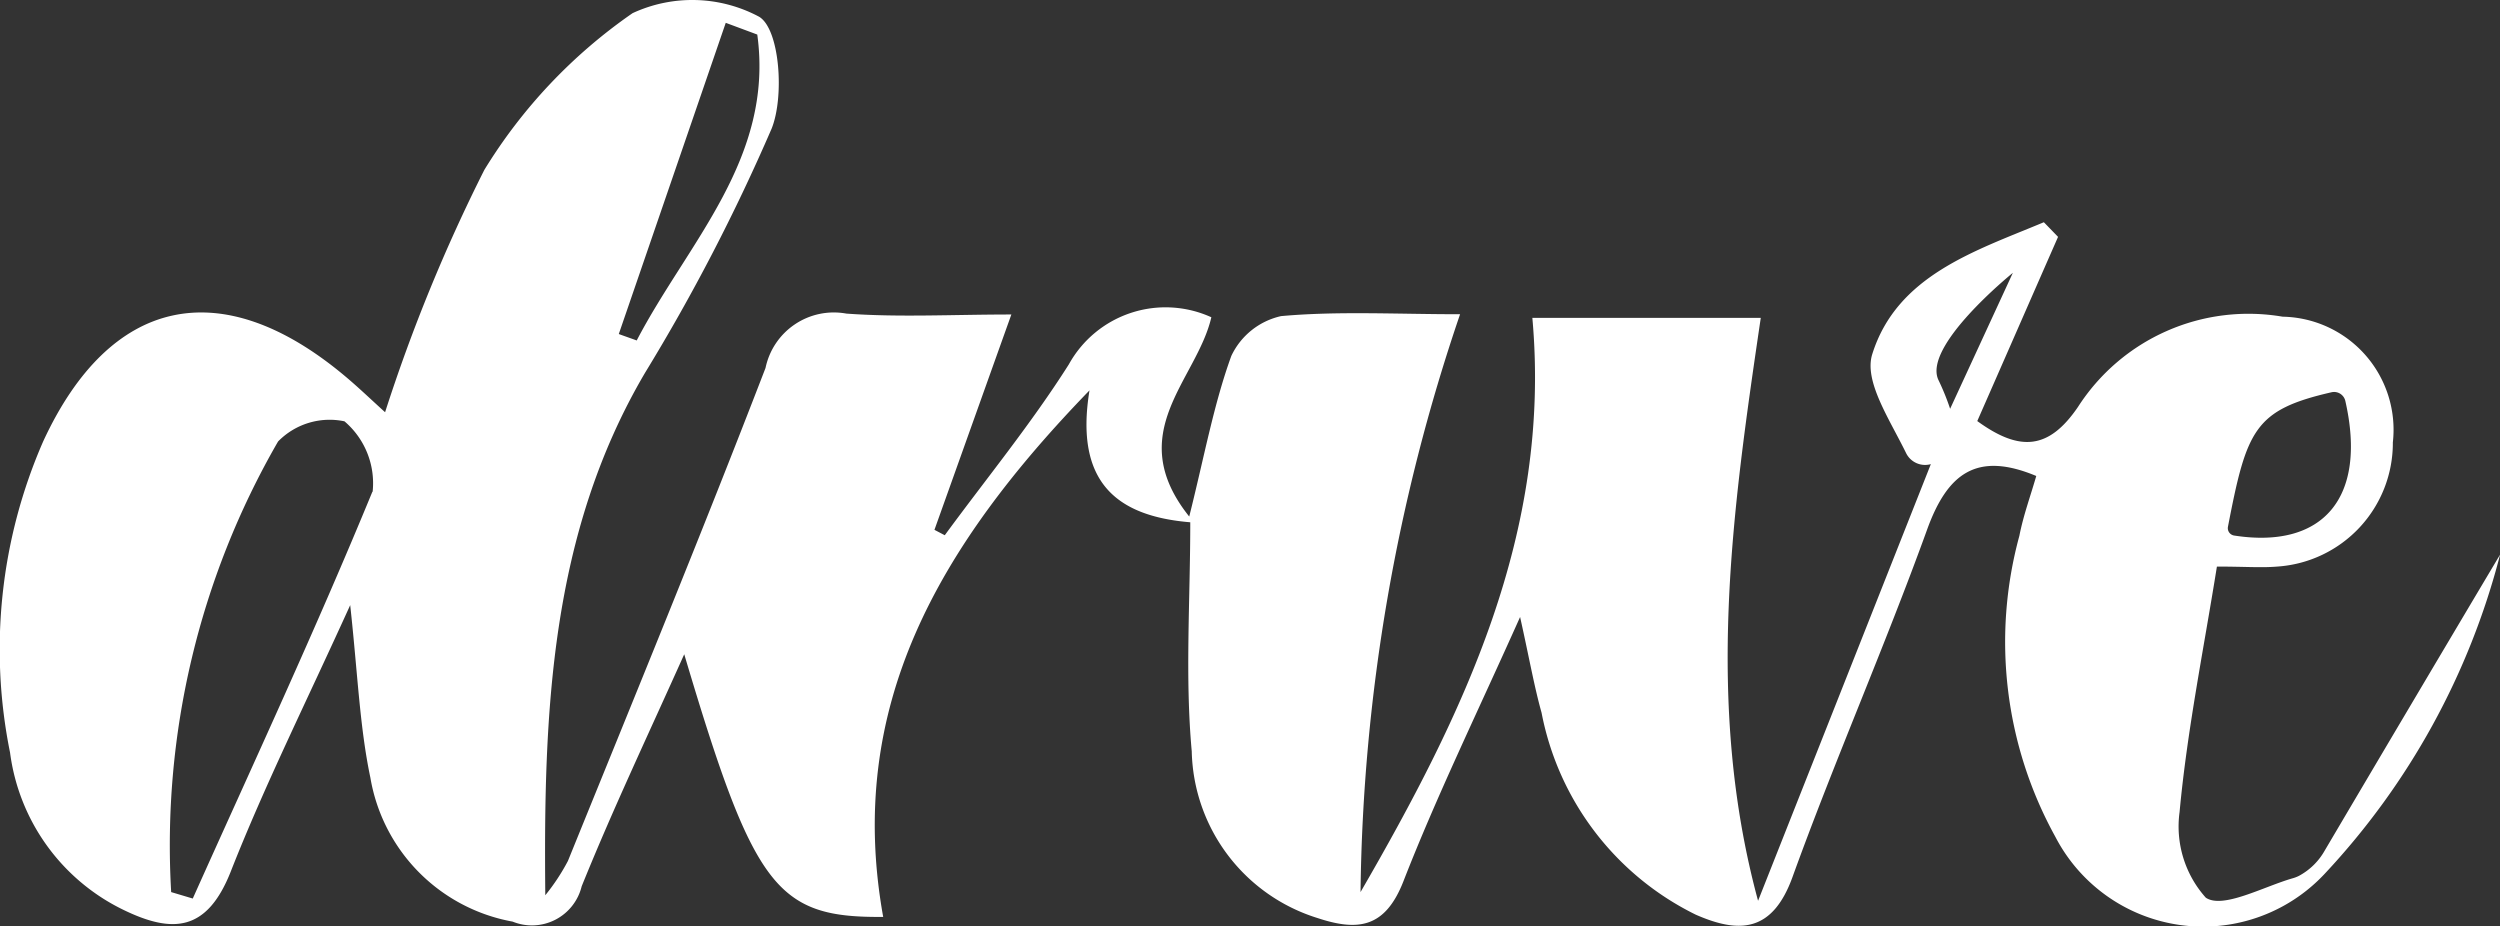 <svg xmlns="http://www.w3.org/2000/svg" width="38.777" height="14.366" viewBox="0 0 38.777 14.366">
  <rect x="0" y="0" width="38.777" height="14.366" fill="#333333" stroke="none"/>
  <path id="Path_7721" data-name="Path 7721" d="M120.184,226.447a1,1,0,0,1-.4.391.527.527,0,0,1-.1.038c-.458.133-1.079.477-1.343.3a1.656,1.656,0,0,1-.407-1.329c.117-1.263.372-2.513.579-3.807.437,0,.687.021.935,0a1.921,1.921,0,0,0,1.794-1.926,1.754,1.754,0,0,0-1.71-1.95,3.143,3.143,0,0,0-3.174,1.4c-.452.662-.9.7-1.562.219.422-.96.837-1.909,1.253-2.857l-.22-.227c-1.064.445-2.279.824-2.662,2.047-.131.418.264,1,.524,1.532a.328.328,0,0,0,.385.173h0l-2.68,6.773c-.83-3.063-.4-6.042.042-9.042h-3.543c.3,3.34-1.073,6.154-2.665,8.907a28.74,28.74,0,0,1,1.544-8.963c-.987,0-1.887-.051-2.776.029a1.124,1.124,0,0,0-.772.617c-.271.745-.414,1.537-.653,2.492-1.038-1.3.117-2.115.343-3.091a1.714,1.714,0,0,0-2.21.73c-.584.922-1.279,1.77-1.925,2.651l-.16-.084c.389-1.088.777-2.177,1.193-3.34-.909,0-1.739.046-2.56-.014a1.082,1.082,0,0,0-1.253.843c-.987,2.562-2.032,5.1-3.065,7.647a3.2,3.2,0,0,1-.351.532c-.028-2.837.076-5.6,1.545-8.1a30.393,30.393,0,0,0,1.966-3.792c.2-.5.125-1.542-.194-1.734a2.2,2.2,0,0,0-1.963-.056,8.083,8.083,0,0,0-2.3,2.432,26.118,26.118,0,0,0-1.539,3.758c-.221-.2-.421-.393-.635-.571-1.918-1.6-3.634-1.216-4.668,1.023a8.056,8.056,0,0,0-.514,4.828,3.165,3.165,0,0,0,1.753,2.436c.767.374,1.3.341,1.668-.586.525-1.336,1.169-2.626,1.855-4.138.117,1.071.147,1.888.313,2.677a2.732,2.732,0,0,0,2.206,2.232A.794.794,0,0,0,93.149,227c.478-1.183,1.026-2.339,1.591-3.6,1.08,3.632,1.427,4.089,3.086,4.074-.584-3.248.843-5.734,3.2-8.167-.234,1.431.428,1.952,1.563,2.046,0,1.215-.083,2.393.023,3.554a2.772,2.772,0,0,0,1.946,2.583c.629.209,1.052.16,1.337-.568.514-1.318,1.136-2.594,1.81-4.1.148.667.22,1.082.333,1.485a4.418,4.418,0,0,0,2.391,3.132c.682.3,1.191.269,1.5-.58.655-1.811,1.433-3.579,2.088-5.39.316-.875.771-1.22,1.694-.834-.089.309-.2.611-.262.928a6.254,6.254,0,0,0,.559,4.67,2.581,2.581,0,0,0,4.177.572,11.4,11.4,0,0,0,2.721-4.952Q121.546,224.139,120.184,226.447Zm-1.5-5.023c.291-1.508.411-1.813,1.608-2.088a.179.179,0,0,1,.213.135c.343,1.508-.351,2.3-1.722,2.088a.117.117,0,0,1-.078-.046A.115.115,0,0,1,118.684,221.424Zm-23.3-7.818.489.182c.264,1.922-1.08,3.228-1.87,4.745-.092-.034-.186-.066-.278-.1Zm-5.481,7.273c-.874,2.125-1.845,4.212-2.786,6.31l-.335-.1A12.524,12.524,0,0,1,88.44,220.1a1.118,1.118,0,0,1,1.03-.313A1.261,1.261,0,0,1,89.907,220.879Zm24.472-1.286a3.718,3.718,0,0,0-.178-.44c-.262-.52,1.112-1.637,1.151-1.669Z" transform="translate(-84.127 -213.252)" fill="#fff"/>
</svg>
